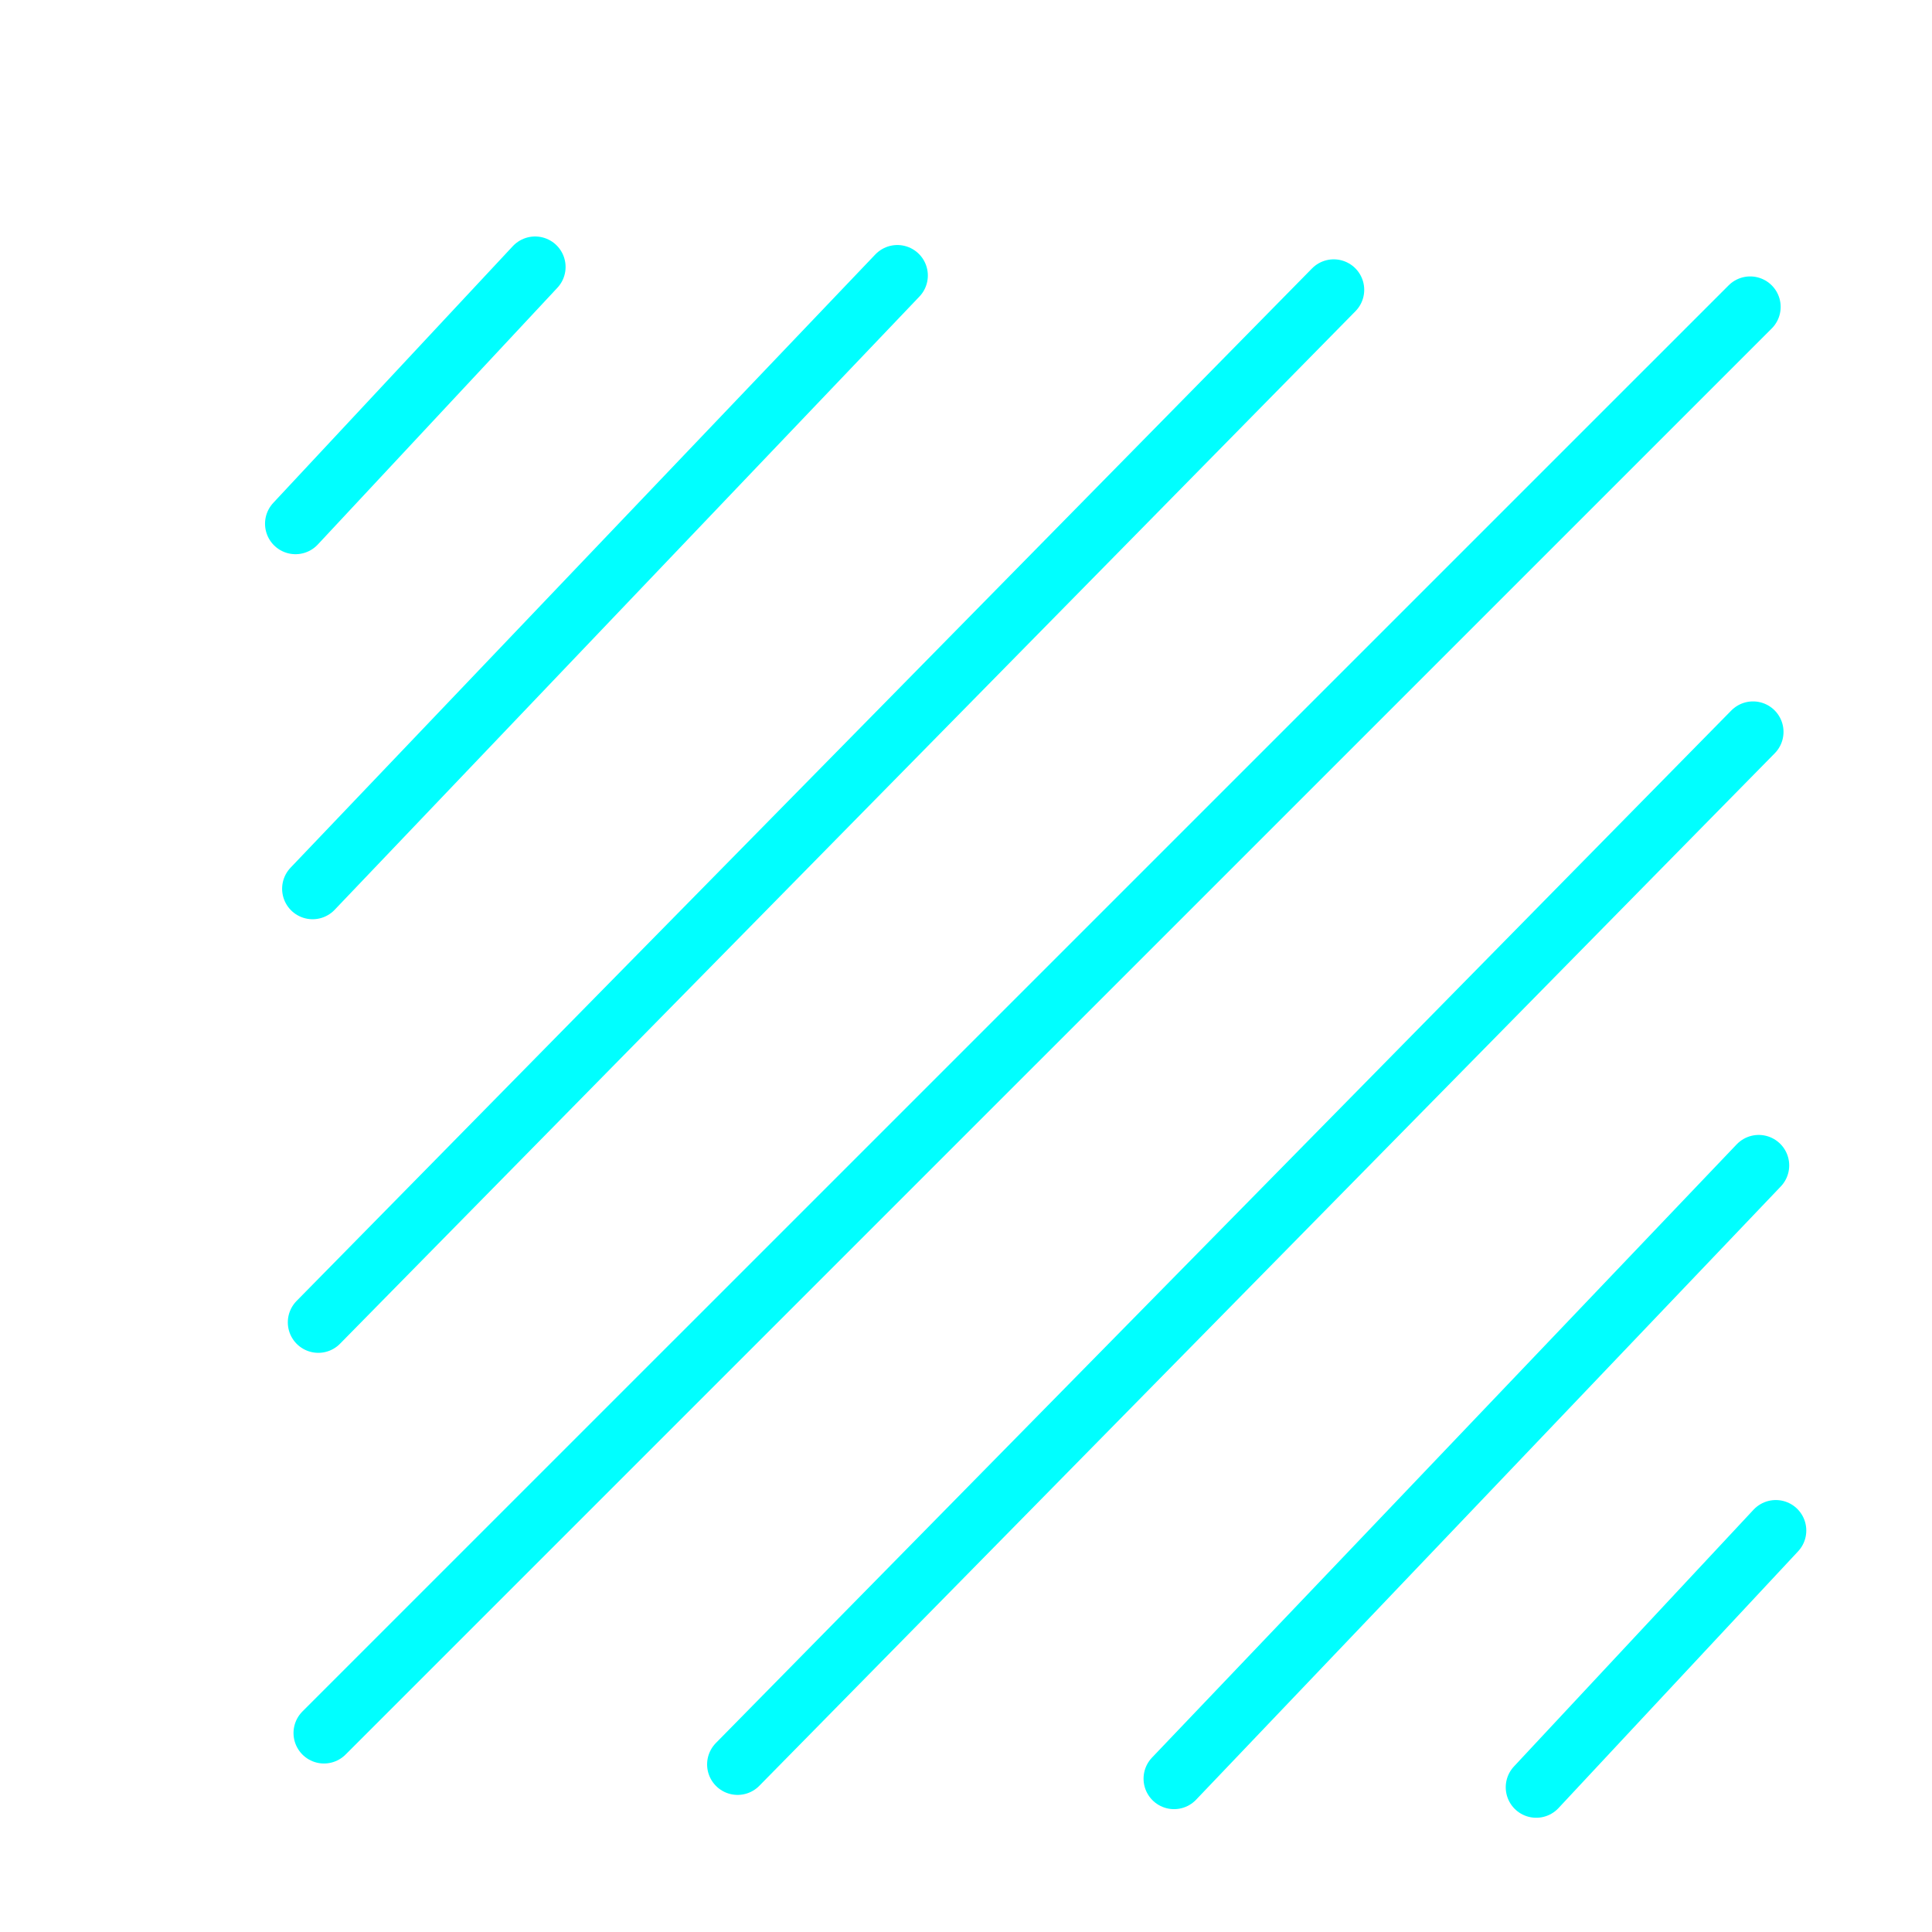 <?xml version="1.0" encoding="UTF-8" standalone="no"?>
<!-- Created with Inkscape (http://www.inkscape.org/) -->

<svg
   width="100"
   height="100"
   viewBox="0 0 26.458 26.458"
   version="1.1"
   id="svg969"
   inkscape:version="1.2.1 (9c6d41e410, 2022-07-14)"
   sodipodi:docname="lake.svg"
   xml:space="preserve"
   xmlns:inkscape="http://www.inkscape.org/namespaces/inkscape"
   xmlns:sodipodi="http://sodipodi.sourceforge.net/DTD/sodipodi-0.dtd"
   xmlns="http://www.w3.org/2000/svg"
   xmlns:svg="http://www.w3.org/2000/svg"><sodipodi:namedview
     id="namedview971"
     pagecolor="#ffffff"
     bordercolor="#000000"
     borderopacity="0.25"
     inkscape:showpageshadow="2"
     inkscape:pageopacity="1"
     inkscape:pagecheckerboard="0"
     inkscape:deskcolor="#ffffff"
     inkscape:document-units="mm"
     showgrid="false"
     showborder="true"
     inkscape:zoom="3.3868041"
     inkscape:cx="66.581944"
     inkscape:cy="96.255936"
     inkscape:window-width="1920"
     inkscape:window-height="1009"
     inkscape:window-x="-8"
     inkscape:window-y="-8"
     inkscape:window-maximized="1"
     inkscape:current-layer="layer1" /><defs
     id="defs966"><filter
       style="color-interpolation-filters:sRGB;"
       inkscape:label="Drop Shadow"
       id="filter318"
       x="-0.192"
       y="-0.122"
       width="1.444"
       height="1.267"><feFlood
         flood-opacity="0.498"
         flood-color="rgb(0,0,0)"
         result="flood"
         id="feFlood308" /><feComposite
         in="flood"
         in2="SourceGraphic"
         operator="in"
         result="composite1"
         id="feComposite310" /><feGaussianBlur
         in="composite1"
         stdDeviation="1"
         result="blur"
         id="feGaussianBlur312" /><feOffset
         dx="1"
         dy="1"
         result="offset"
         id="feOffset314" /><feComposite
         in="SourceGraphic"
         in2="offset"
         operator="over"
         result="composite2"
         id="feComposite316" /></filter><filter
       style="color-interpolation-filters:sRGB;"
       inkscape:label="Drop Shadow"
       id="filter1168"
       x="-0.091"
       y="-0.217"
       width="1.258"
       height="1.413"><feFlood
         flood-opacity="0.498"
         flood-color="rgb(0,0,0)"
         result="flood"
         id="feFlood1158" /><feComposite
         in="flood"
         in2="SourceGraphic"
         operator="in"
         result="composite1"
         id="feComposite1160" /><feGaussianBlur
         in="composite1"
         stdDeviation="1"
         result="blur"
         id="feGaussianBlur1162" /><feOffset
         dx="1"
         dy="1"
         result="offset"
         id="feOffset1164" /><feComposite
         in="SourceGraphic"
         in2="offset"
         operator="over"
         result="composite2"
         id="feComposite1166" /></filter><filter
       style="color-interpolation-filters:sRGB;"
       inkscape:label="Drop Shadow"
       id="filter1567"
       x="-0.214"
       y="-0.403"
       width="1.497"
       height="1.933"><feFlood
         flood-opacity="0.498"
         flood-color="rgb(0,0,0)"
         result="flood"
         id="feFlood1557" /><feComposite
         in="flood"
         in2="SourceGraphic"
         operator="in"
         result="composite1"
         id="feComposite1559" /><feGaussianBlur
         in="composite1"
         stdDeviation="1"
         result="blur"
         id="feGaussianBlur1561" /><feOffset
         dx="1"
         dy="1"
         result="offset"
         id="feOffset1563" /><feComposite
         in="SourceGraphic"
         in2="offset"
         operator="over"
         result="composite2"
         id="feComposite1565" /></filter><filter
       style="color-interpolation-filters:sRGB"
       inkscape:label="Drop Shadow"
       id="filter1567-3"
       x="-0.205"
       y="-0.403"
       width="1.481"
       height="1.859"><feFlood
         flood-opacity="0.498"
         flood-color="rgb(0,0,0)"
         result="flood"
         id="feFlood1557-1" /><feComposite
         in="flood"
         in2="SourceGraphic"
         operator="in"
         result="composite1"
         id="feComposite1559-0" /><feGaussianBlur
         in="composite1"
         stdDeviation="1"
         result="blur"
         id="feGaussianBlur1561-0" /><feOffset
         dx="1"
         dy="1"
         result="offset"
         id="feOffset1563-6" /><feComposite
         in="SourceGraphic"
         in2="offset"
         operator="over"
         result="composite2"
         id="feComposite1565-7" /></filter><filter
       style="color-interpolation-filters:sRGB"
       inkscape:label="Drop Shadow"
       id="filter1567-4"
       x="-0.205"
       y="-0.403"
       width="1.481"
       height="1.859"><feFlood
         flood-opacity="0.498"
         flood-color="rgb(0,0,0)"
         result="flood"
         id="feFlood1557-0" /><feComposite
         in="flood"
         in2="SourceGraphic"
         operator="in"
         result="composite1"
         id="feComposite1559-2" /><feGaussianBlur
         in="composite1"
         stdDeviation="1"
         result="blur"
         id="feGaussianBlur1561-2" /><feOffset
         dx="1"
         dy="1"
         result="offset"
         id="feOffset1563-61" /><feComposite
         in="SourceGraphic"
         in2="offset"
         operator="over"
         result="composite2"
         id="feComposite1565-6" /></filter><filter
       style="color-interpolation-filters:sRGB;"
       inkscape:label="Drop Shadow"
       id="filter7190"
       x="-0.326"
       y="-0.156"
       width="1.719"
       height="1.343"><feFlood
         flood-opacity="0.498"
         flood-color="rgb(0,0,0)"
         result="flood"
         id="feFlood7180" /><feComposite
         in="flood"
         in2="SourceGraphic"
         operator="in"
         result="composite1"
         id="feComposite7182" /><feGaussianBlur
         in="composite1"
         stdDeviation="1"
         result="blur"
         id="feGaussianBlur7184" /><feOffset
         dx="1"
         dy="1"
         result="offset"
         id="feOffset7186" /><feComposite
         in="SourceGraphic"
         in2="offset"
         operator="over"
         result="composite2"
         id="feComposite7188" /></filter><filter
       style="color-interpolation-filters:sRGB;"
       inkscape:label="Drop Shadow"
       id="filter10151"
       x="-0.115"
       y="-0.137"
       width="1.265"
       height="1.316"><feFlood
         flood-opacity="0.498"
         flood-color="rgb(0,0,0)"
         result="flood"
         id="feFlood10141" /><feComposite
         in="flood"
         in2="SourceGraphic"
         operator="in"
         result="composite1"
         id="feComposite10143" /><feGaussianBlur
         in="composite1"
         stdDeviation="1"
         result="blur"
         id="feGaussianBlur10145" /><feOffset
         dx="1"
         dy="1"
         result="offset"
         id="feOffset10147" /><feComposite
         in="SourceGraphic"
         in2="offset"
         operator="over"
         result="composite2"
         id="feComposite10149" /></filter><filter
       style="color-interpolation-filters:sRGB;"
       inkscape:label="Drop Shadow"
       id="filter1394"
       x="-0.859"
       y="-0.801"
       width="3.022"
       height="2.887"><feFlood
         flood-opacity="0.498"
         flood-color="rgb(0,0,0)"
         result="flood"
         id="feFlood1384" /><feComposite
         in="flood"
         in2="SourceGraphic"
         operator="in"
         result="composite1"
         id="feComposite1386" /><feGaussianBlur
         in="composite1"
         stdDeviation="1"
         result="blur"
         id="feGaussianBlur1388" /><feOffset
         dx="1"
         dy="1"
         result="offset"
         id="feOffset1390" /><feComposite
         in="SourceGraphic"
         in2="offset"
         operator="over"
         result="composite2"
         id="feComposite1392" /></filter><filter
       style="color-interpolation-filters:sRGB;"
       inkscape:label="Drop Shadow"
       id="filter1406"
       x="-0.352"
       y="-0.335"
       width="1.829"
       height="1.79"><feFlood
         flood-opacity="0.498"
         flood-color="rgb(0,0,0)"
         result="flood"
         id="feFlood1396" /><feComposite
         in="flood"
         in2="SourceGraphic"
         operator="in"
         result="composite1"
         id="feComposite1398" /><feGaussianBlur
         in="composite1"
         stdDeviation="1"
         result="blur"
         id="feGaussianBlur1400" /><feOffset
         dx="1"
         dy="1"
         result="offset"
         id="feOffset1402" /><feComposite
         in="SourceGraphic"
         in2="offset"
         operator="over"
         result="composite2"
         id="feComposite1404" /></filter><filter
       style="color-interpolation-filters:sRGB;"
       inkscape:label="Drop Shadow"
       id="filter1418"
       x="-0.203"
       y="-0.199"
       width="1.477"
       height="1.469"><feFlood
         flood-opacity="0.498"
         flood-color="rgb(0,0,0)"
         result="flood"
         id="feFlood1408" /><feComposite
         in="flood"
         in2="SourceGraphic"
         operator="in"
         result="composite1"
         id="feComposite1410" /><feGaussianBlur
         in="composite1"
         stdDeviation="1"
         result="blur"
         id="feGaussianBlur1412" /><feOffset
         dx="1"
         dy="1"
         result="offset"
         id="feOffset1414" /><feComposite
         in="SourceGraphic"
         in2="offset"
         operator="over"
         result="composite2"
         id="feComposite1416" /></filter><filter
       style="color-interpolation-filters:sRGB;"
       inkscape:label="Drop Shadow"
       id="filter1430"
       x="-0.144"
       y="-0.144"
       width="1.34"
       height="1.34"><feFlood
         flood-opacity="0.498"
         flood-color="rgb(0,0,0)"
         result="flood"
         id="feFlood1420" /><feComposite
         in="flood"
         in2="SourceGraphic"
         operator="in"
         result="composite1"
         id="feComposite1422" /><feGaussianBlur
         in="composite1"
         stdDeviation="1"
         result="blur"
         id="feGaussianBlur1424" /><feOffset
         dx="1"
         dy="1"
         result="offset"
         id="feOffset1426" /><feComposite
         in="SourceGraphic"
         in2="offset"
         operator="over"
         result="composite2"
         id="feComposite1428" /></filter><filter
       style="color-interpolation-filters:sRGB;"
       inkscape:label="Drop Shadow"
       id="filter1442"
       x="-0.859"
       y="-0.801"
       width="3.022"
       height="2.887"><feFlood
         flood-opacity="0.498"
         flood-color="rgb(0,0,0)"
         result="flood"
         id="feFlood1432" /><feComposite
         in="flood"
         in2="SourceGraphic"
         operator="in"
         result="composite1"
         id="feComposite1434" /><feGaussianBlur
         in="composite1"
         stdDeviation="1"
         result="blur"
         id="feGaussianBlur1436" /><feOffset
         dx="1"
         dy="1"
         result="offset"
         id="feOffset1438" /><feComposite
         in="SourceGraphic"
         in2="offset"
         operator="over"
         result="composite2"
         id="feComposite1440" /></filter><filter
       style="color-interpolation-filters:sRGB;"
       inkscape:label="Drop Shadow"
       id="filter1454"
       x="-0.352"
       y="-0.335"
       width="1.829"
       height="1.79"><feFlood
         flood-opacity="0.498"
         flood-color="rgb(0,0,0)"
         result="flood"
         id="feFlood1444" /><feComposite
         in="flood"
         in2="SourceGraphic"
         operator="in"
         result="composite1"
         id="feComposite1446" /><feGaussianBlur
         in="composite1"
         stdDeviation="1"
         result="blur"
         id="feGaussianBlur1448" /><feOffset
         dx="1"
         dy="1"
         result="offset"
         id="feOffset1450" /><feComposite
         in="SourceGraphic"
         in2="offset"
         operator="over"
         result="composite2"
         id="feComposite1452" /></filter><filter
       style="color-interpolation-filters:sRGB;"
       inkscape:label="Drop Shadow"
       id="filter1466"
       x="-0.203"
       y="-0.199"
       width="1.477"
       height="1.469"><feFlood
         flood-opacity="0.498"
         flood-color="rgb(0,0,0)"
         result="flood"
         id="feFlood1456" /><feComposite
         in="flood"
         in2="SourceGraphic"
         operator="in"
         result="composite1"
         id="feComposite1458" /><feGaussianBlur
         in="composite1"
         stdDeviation="1"
         result="blur"
         id="feGaussianBlur1460" /><feOffset
         dx="1"
         dy="1"
         result="offset"
         id="feOffset1462" /><feComposite
         in="SourceGraphic"
         in2="offset"
         operator="over"
         result="composite2"
         id="feComposite1464" /></filter></defs><g
     inkscape:label="Calque 1"
     inkscape:groupmode="layer"
     id="layer1"><path
       style="fill:#00ffff;stroke:#00ffff;stroke-width:0.835;stroke-linecap:round;stroke-linejoin:round;paint-order:markers fill stroke;filter:url(#filter1394)"
       d="M 3.047,6.172 6.328,2.656"
       id="path392"
       sodipodi:nodetypes="cc" /><path
       style="fill:#00ffff;stroke:#00ffff;stroke-width:0.835;stroke-linecap:round;stroke-linejoin:round;paint-order:markers fill stroke;filter:url(#filter1406)"
       d="M 3.281,11.171 11.289,2.773"
       id="path502"
       sodipodi:nodetypes="cc" /><path
       style="fill:#00ffff;stroke:#00ffff;stroke-width:0.835;stroke-linecap:round;stroke-linejoin:round;paint-order:markers fill stroke;filter:url(#filter1418)"
       d="M 3.359,17.109 17.265,2.969 v 0"
       id="path506"
       sodipodi:nodetypes="ccc" /><path
       style="fill:#00ffff;stroke:#00ffff;stroke-width:0.835;stroke-linecap:round;stroke-linejoin:round;paint-order:markers fill stroke;filter:url(#filter1430)"
       d="M 22.968,3.203 3.437,22.733 v 0 0 0"
       id="path508"
       sodipodi:nodetypes="ccccc" /><path
       style="fill:#00ffff;stroke:#00ffff;stroke-width:0.835;stroke-linecap:round;stroke-linejoin:round;paint-order:markers fill stroke;filter:url(#filter1442)"
       d="M 23.319,19.96 20.038,23.476"
       id="path392-1"
       sodipodi:nodetypes="cc" /><path
       style="fill:#00ffff;stroke:#00ffff;stroke-width:0.835;stroke-linecap:round;stroke-linejoin:round;paint-order:markers fill stroke;filter:url(#filter1454)"
       d="m 23.085,14.96 -8.007,8.398"
       id="path502-1"
       sodipodi:nodetypes="cc" /><path
       style="fill:#00ffff;stroke:#00ffff;stroke-width:0.835;stroke-linecap:round;stroke-linejoin:round;paint-order:markers fill stroke;filter:url(#filter1466)"
       d="M 23.007,9.023 9.101,23.163 v 0"
       id="path506-2"
       sodipodi:nodetypes="ccc" /></g></svg>
